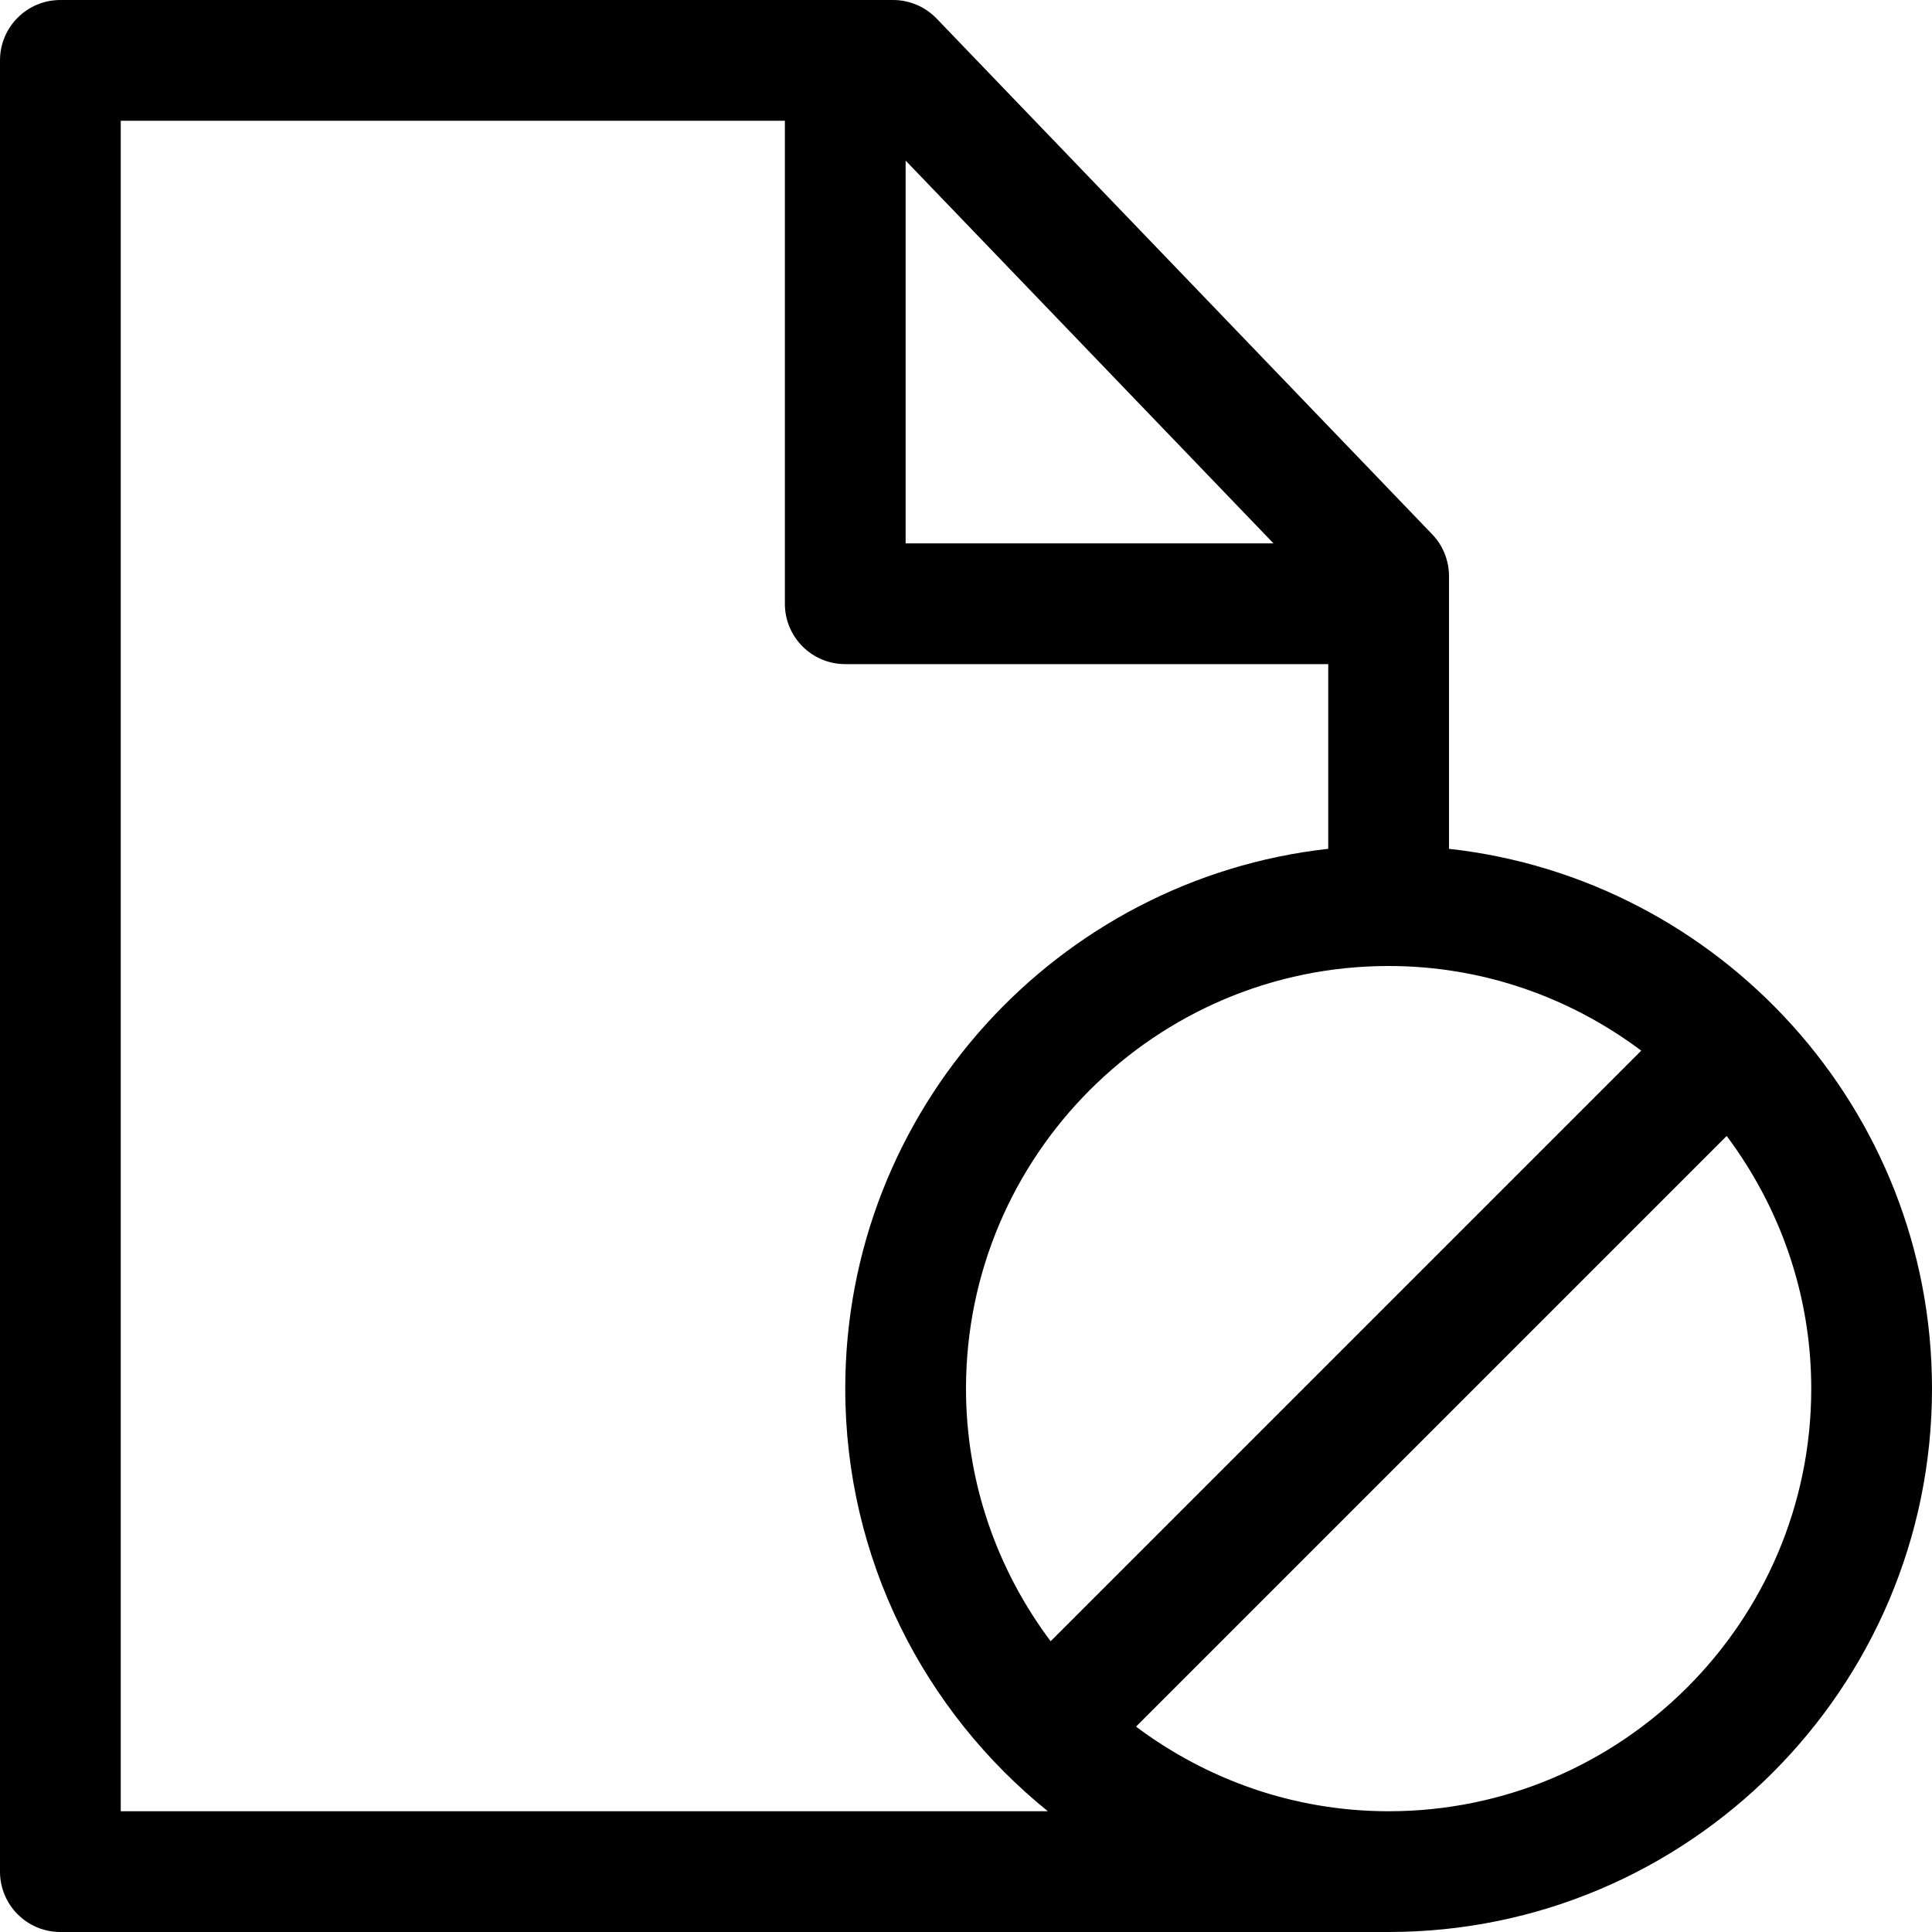 <?xml version="1.0" encoding="iso-8859-1"?>
<!-- Generator: Adobe Illustrator 19.0.0, SVG Export Plug-In . SVG Version: 6.00 Build 0)  -->
<svg version="1.1" id="Layer_1" xmlns="http://www.w3.org/2000/svg" xmlns:xlink="http://www.w3.org/1999/xlink" x="0px" y="0px"
	 viewBox="0 0 512 512" style="enable-background:new 0 0 512 512;" xml:space="preserve">
<g>
	<g>
		<path d="M384,224.944v-72.272c0-4.128-1.6-8.112-4.464-11.088L248.208,4.912C245.184,1.776,241.024,0,236.672,0H16
			C7.152,0,0,7.168,0,16v480c0,8.832,7.152,16,16,16h352c79.408,0,144-64.608,144-144C512,294.016,455.888,232.928,384,224.944z
			 M240,42.56L337.488,144H240V42.56z M32,480V32h176v128c0,8.832,7.152,16,16,16h128v48.944c-71.888,8-128,69.072-128,143.056
			c0,45.216,20.992,85.584,53.696,112H32z M256,368c0-61.76,50.256-112,112-112c25.12,0,48.24,8.416,66.944,22.432L278.432,434.944
			C264.416,416.24,256,393.12,256,368z M368,480c-25.12,0-48.24-8.416-66.944-22.432L457.584,301.04
			C471.584,319.76,480,342.88,480,368C480,429.76,429.744,480,368,480z"/>
	</g>
</g>
<g>
</g>
<g>
</g>
<g>
</g>
<g>
</g>
<g>
</g>
<g>
</g>
<g>
</g>
<g>
</g>
<g>
</g>
<g>
</g>
<g>
</g>
<g>
</g>
<g>
</g>
<g>
</g>
<g>
</g>
</svg>
